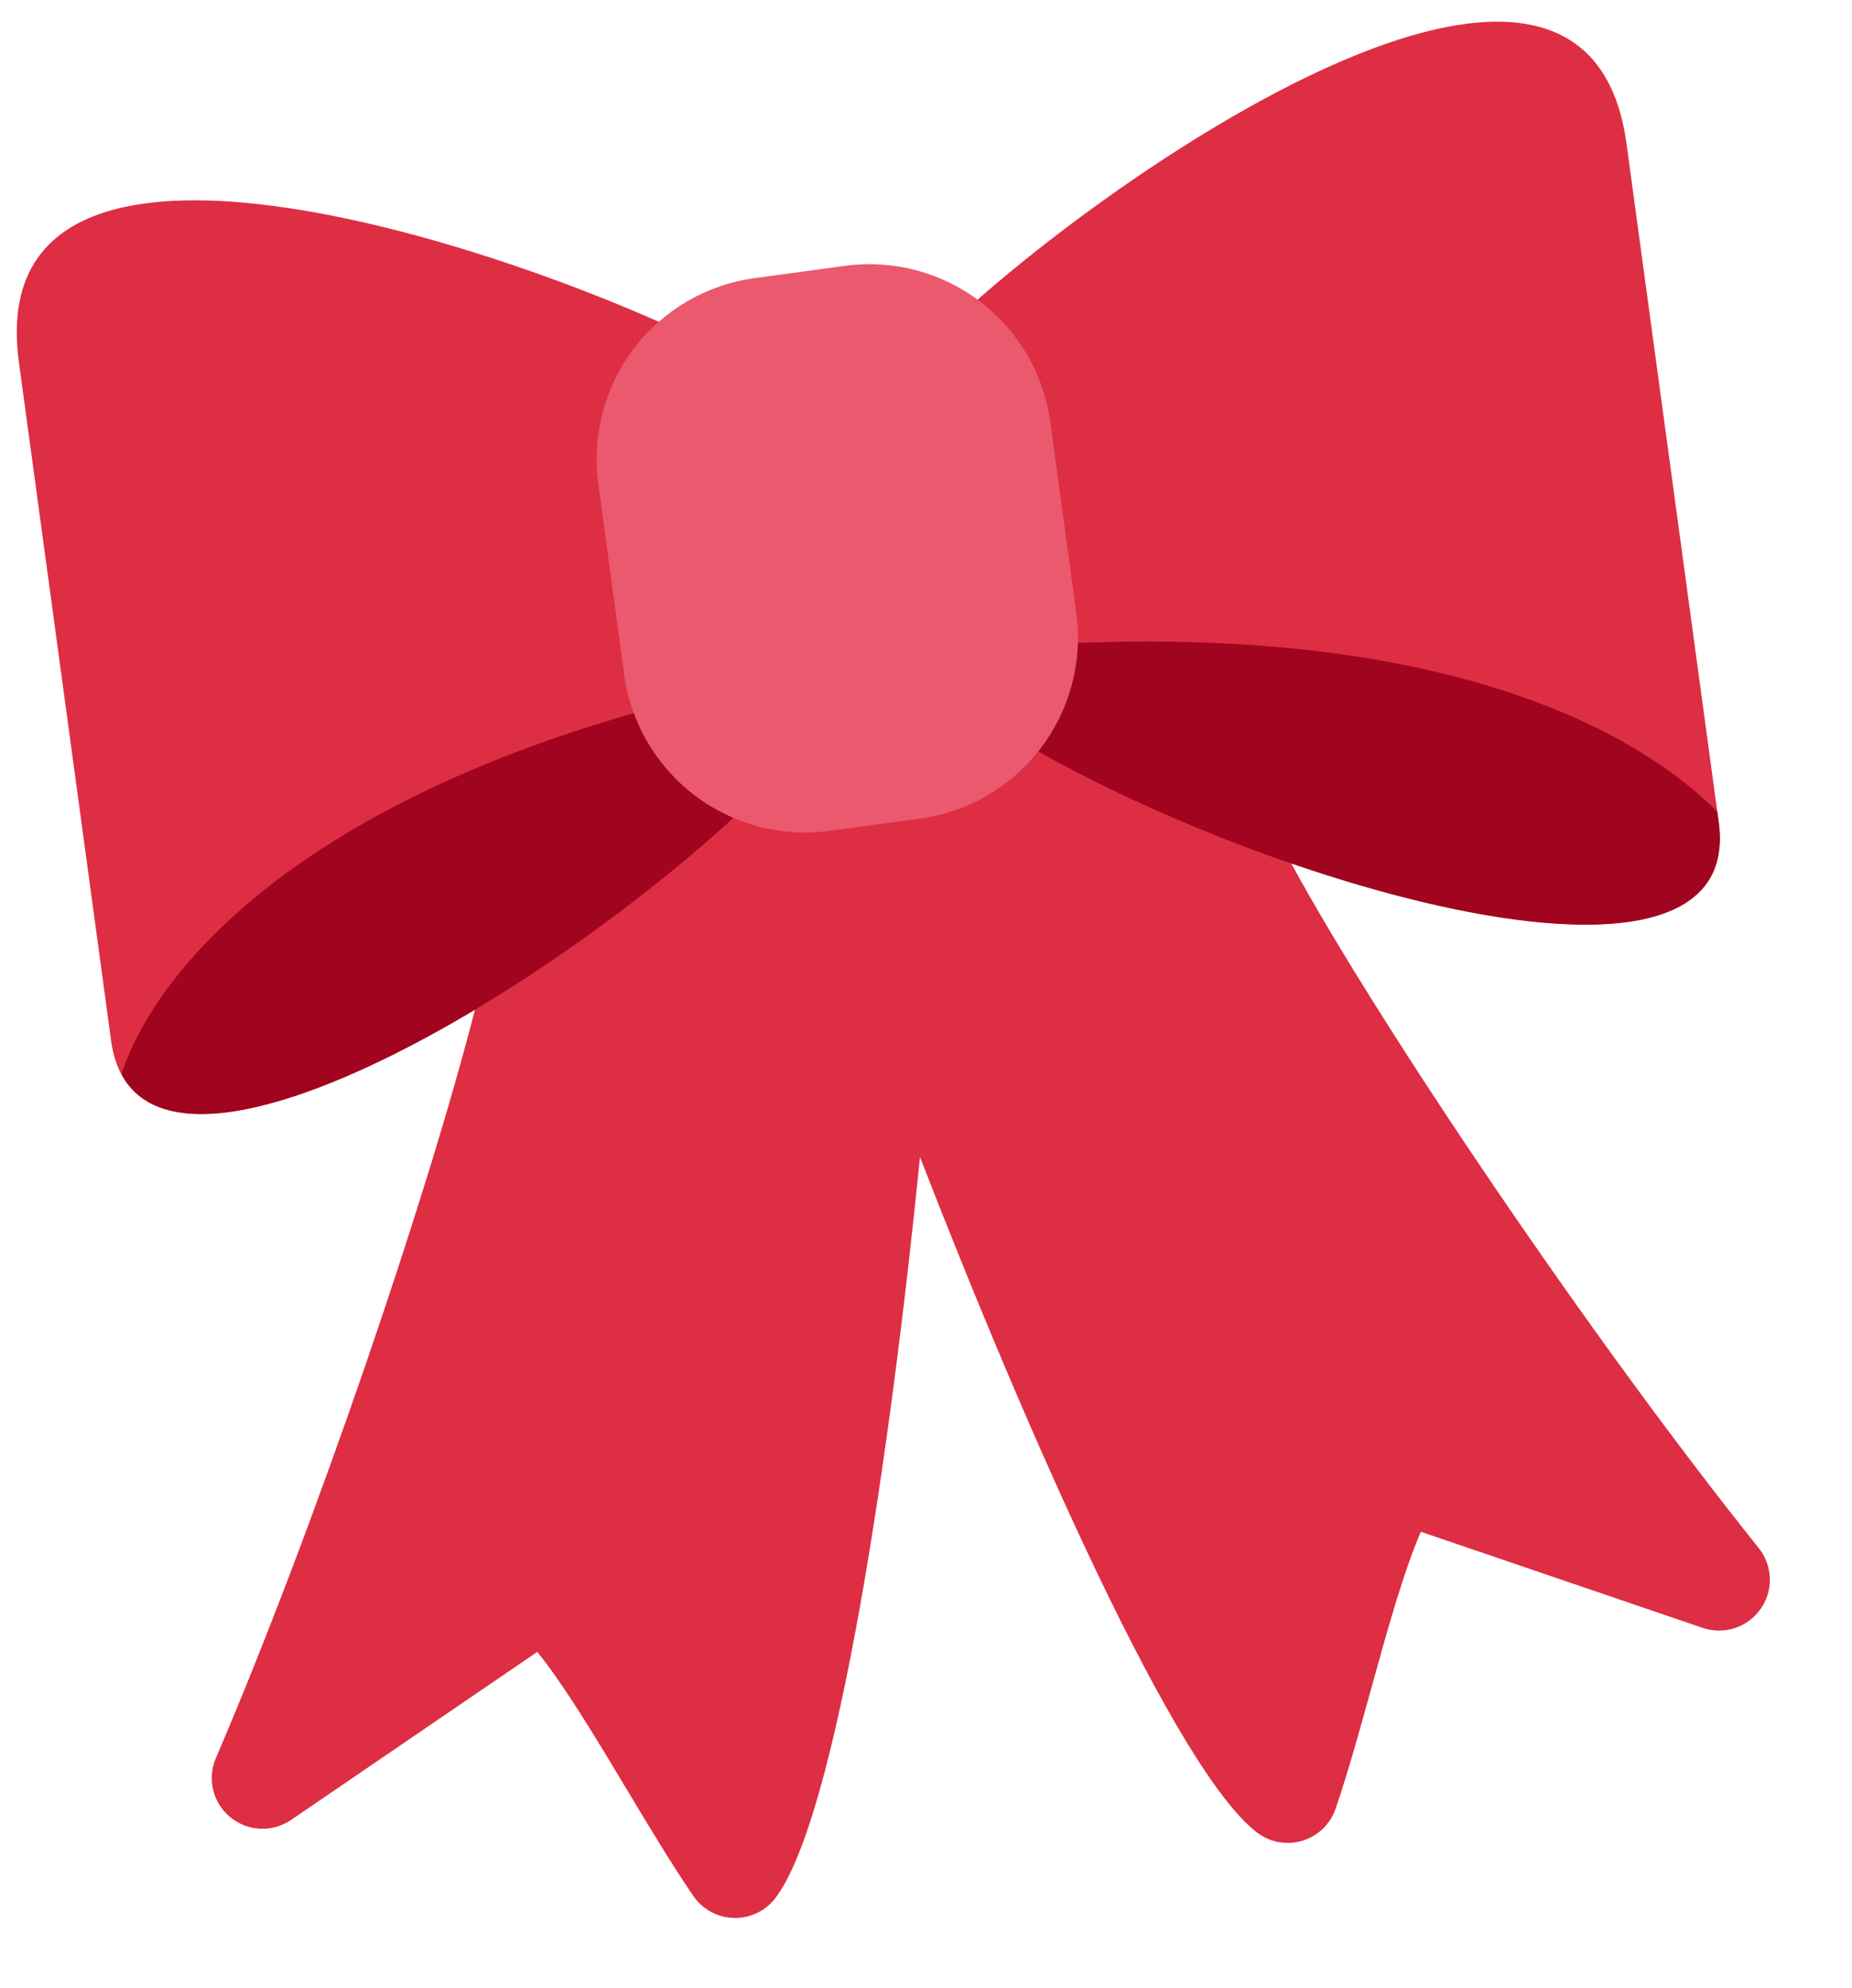 <svg width="219" height="235" viewBox="0 0 219 235" fill="none" xmlns="http://www.w3.org/2000/svg">
<path d="M107.079 44.929C107.406 47.336 93.326 49.249 92.999 46.843C92.272 41.497 -3.575 0.077 2.238 42.843L13.138 123.037C15.146 137.811 35.36 131.796 56.16 119.373C50.517 141.468 37.255 180.511 25.53 207.843C25.018 209.036 24.906 210.363 25.213 211.624C25.519 212.886 26.226 214.014 27.229 214.838C28.231 215.663 29.474 216.141 30.771 216.199C32.068 216.257 33.348 215.892 34.42 215.16L63.533 195.296C66.74 199.253 70.573 205.642 74.054 211.449C76.661 215.802 79.359 220.299 81.975 224.137C82.603 225.055 83.474 225.781 84.491 226.233C85.507 226.686 86.629 226.847 87.732 226.7C89.307 226.486 90.733 225.654 91.695 224.389C98.986 214.812 105.287 171.748 108.79 136.797C121.494 169.545 139.061 209.365 148.643 216.648C149.398 217.225 150.28 217.614 151.215 217.783C152.151 217.951 153.113 217.895 154.022 217.617C154.931 217.34 155.761 216.85 156.443 216.188C157.125 215.526 157.639 214.711 157.944 213.811C159.446 209.414 160.84 204.36 162.19 199.469C163.996 192.943 165.984 185.758 168.018 181.094L201.377 192.467C202.604 192.877 203.931 192.879 205.159 192.475C206.388 192.07 207.453 191.279 208.197 190.22C208.94 189.161 209.322 187.891 209.285 186.597C209.248 185.304 208.794 184.057 207.992 183.043C188.064 158.173 162.864 120.831 152.635 101.97C178.816 111.057 205.524 114.004 203.238 97.192L192.338 16.999C186.526 -25.762 106.352 39.583 107.079 44.929Z" fill="#DD2E44"/>
<path d="M14.363 126.972C23.938 145.026 81.047 107.096 98.459 84.207C100.05 82.115 101.234 80.187 102.248 78.337C40.395 88.269 18.973 112.992 14.363 126.972ZM107.377 77.616C108.867 79.138 110.535 80.684 112.64 82.285C136.934 100.765 206.872 123.925 203.239 97.198L203.071 95.956C191.368 84.242 163.152 70.997 107.377 77.616Z" fill="#A0041E"/>
<path d="M127.275 72.485C128.046 78.156 126.533 83.901 123.069 88.456C119.604 93.012 114.472 96.005 108.802 96.777L98.097 98.233C92.425 99.002 86.681 97.487 82.126 94.021C77.572 90.556 74.58 85.423 73.809 79.752L70.741 57.178C69.97 51.507 71.483 45.762 74.948 41.206C78.412 36.651 83.544 33.657 89.215 32.885L99.92 31.43C105.591 30.661 111.335 32.175 115.89 35.641C120.444 39.107 123.436 44.239 124.207 49.91L127.275 72.485Z" fill="#EA596E"/>
</svg>
